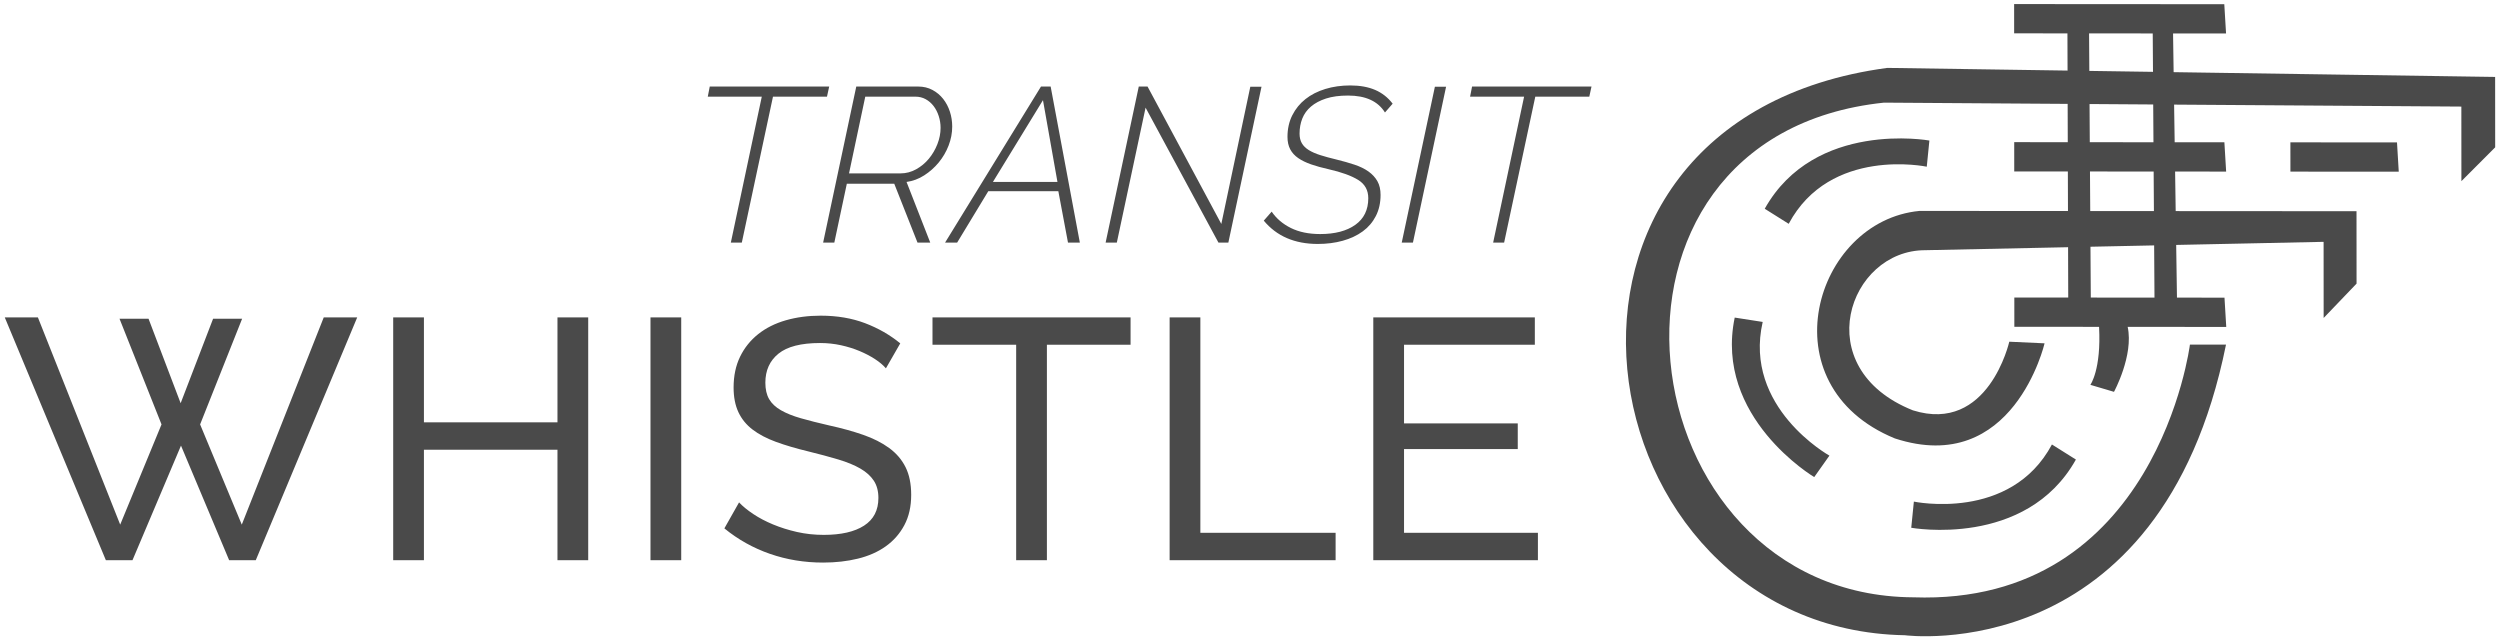 <?xml version="1.0" encoding="UTF-8" standalone="no"?>
<svg width="407px" height="104px" viewBox="0 0 407 104" version="1.1" xmlns="http://www.w3.org/2000/svg" xmlns:xlink="http://www.w3.org/1999/xlink">
    <!-- Generator: Sketch 40.3 (33839) - http://www.bohemiancoding.com/sketch -->
    <title>Group</title>
    <desc>Created with Sketch.</desc>
    <defs></defs>
    <g id="Page-1" stroke="none" stroke-width="1" fill="none" fill-rule="evenodd">
        <g id="Artboard" transform="translate(-13, -146)" fill="#4A4A4A">
            <g id="Group" transform="translate(13, 146)">
                <path d="M336.708,48.44 L327.932,48.434 L327.935,53.201 L341.728,53.21 C342.102,60.19 340.314,62.652 340.314,62.652 L344.158,63.791 C344.158,63.791 347.387,57.851 346.385,53.213 L362.433,53.224 L362.147,48.457 L354.41,48.452 L354.283,39.875 L378.282,39.371 L378.29,51.765 L383.648,46.175 L383.64,34.386 L354.202,34.367 L354.107,27.927 L362.416,27.933 L362.13,23.166 L354.036,23.161 L353.945,17.031 L400.708,17.351 L400.716,29.493 L406.215,23.986 L406.207,12.525 L353.867,11.747 L353.774,5.446 L362.401,5.452 L362.115,0.685 L327.9,0.663 L327.903,5.429 L336.579,5.435 L336.598,11.49 L307.245,11.054 C243.536,19.623 257.134,102.486 310.117,103.417 C310.117,103.417 351.738,108.934 362.393,56.103 L356.52,56.099 C356.52,56.099 351.151,98.652 311.475,97.243 C264.337,96.966 254.794,22.133 306.719,16.709 L336.614,16.913 L336.632,23.149 L327.915,23.143 L327.918,27.91 L336.647,27.916 L336.666,34.355 L312.489,34.339 C295.352,35.965 287.437,62.736 308.486,71.377 C327.78,77.68 332.857,55.893 332.857,55.893 L327.111,55.63 C327.111,55.63 323.713,70.661 311.417,66.802 C294.231,59.938 300.943,40.698 313.436,40.733 L336.684,40.245 L336.708,48.44 L336.708,48.44 Z M340.382,48.443 L350.75,48.45 L350.694,39.951 L340.328,40.168 L340.382,48.443 L340.382,48.443 Z M340.29,34.357 L350.657,34.364 L350.614,27.925 L340.248,27.918 L340.29,34.357 L340.29,34.357 Z M340.217,23.152 L350.583,23.159 L350.542,17.008 L340.177,16.937 L340.217,23.152 L340.217,23.152 Z M340.142,11.543 L350.507,11.697 L350.465,5.444 L340.102,5.437 L340.142,11.543 L340.142,11.543 Z M390.517,27.952 L372.88,27.94 L372.876,23.174 L390.231,23.185 L390.517,27.952 L390.517,27.952 Z M313.678,27.139 C313.678,27.139 297.94,23.818 291.201,36.438 L287.299,33.985 C295.415,19.488 314.104,22.88 314.104,22.88 L313.678,27.139 L313.678,27.139 Z M297.829,74.175 C297.829,74.175 283.772,66.356 286.966,52.411 L282.411,51.702 C279.025,67.968 295.356,77.669 295.356,77.669 L297.829,74.175 L297.829,74.175 Z M311.577,81.661 C311.577,81.661 327.315,84.982 334.054,72.362 L337.956,74.815 C329.84,89.313 311.151,85.92 311.151,85.92 L311.577,81.661 L311.577,81.661 Z" id="Combined-Shape"></path>
                <path d="M19.457,51.892 L24.183,51.892 L29.409,65.643 L34.691,51.892 L39.417,51.892 L32.578,69.095 L39.362,85.408 L52.706,51.669 L58.154,51.669 L41.641,91.198 L37.304,91.198 L29.465,72.547 L21.57,91.198 L17.233,91.198 L0.775,51.669 L6.168,51.669 L19.568,85.408 L26.296,69.095 L19.457,51.892 Z M95.76,51.669 L95.76,91.198 L90.756,91.198 L90.756,73.215 L69.016,73.215 L69.016,91.198 L64.012,91.198 L64.012,51.669 L69.016,51.669 L69.016,68.761 L90.756,68.761 L90.756,51.669 L95.76,51.669 Z M105.899,91.198 L105.899,51.669 L110.903,51.669 L110.903,91.198 L105.899,91.198 Z M144.227,59.964 C143.782,59.445 143.189,58.944 142.448,58.461 C141.707,57.979 140.873,57.542 139.946,57.153 C139.019,56.763 138.009,56.448 136.916,56.206 C135.822,55.965 134.683,55.844 133.496,55.844 C130.42,55.844 128.168,56.42 126.741,57.57 C125.314,58.721 124.6,60.298 124.6,62.303 C124.6,63.379 124.804,64.27 125.212,64.975 C125.62,65.68 126.259,66.283 127.13,66.784 C128.001,67.286 129.085,67.722 130.383,68.093 C131.68,68.464 133.218,68.854 134.998,69.262 C137.036,69.707 138.88,70.218 140.53,70.793 C142.179,71.368 143.588,72.083 144.755,72.936 C145.923,73.79 146.813,74.829 147.424,76.054 C148.036,77.279 148.342,78.782 148.342,80.564 C148.342,82.457 147.971,84.099 147.23,85.491 C146.488,86.883 145.478,88.034 144.199,88.943 C142.921,89.852 141.41,90.52 139.668,90.947 C137.926,91.374 136.035,91.587 133.997,91.587 C130.957,91.587 128.075,91.114 125.351,90.168 C122.627,89.221 120.152,87.839 117.928,86.02 L120.319,81.789 C120.912,82.42 121.681,83.051 122.627,83.682 C123.572,84.313 124.647,84.879 125.851,85.38 C127.056,85.881 128.353,86.289 129.743,86.605 C131.133,86.92 132.588,87.078 134.108,87.078 C136.925,87.078 139.112,86.577 140.669,85.575 C142.226,84.572 143.004,83.069 143.004,81.065 C143.004,79.951 142.754,79.014 142.253,78.253 C141.753,77.492 141.021,76.834 140.057,76.277 C139.093,75.72 137.898,75.228 136.471,74.802 C135.044,74.375 133.422,73.939 131.606,73.493 C129.604,73.011 127.844,72.491 126.324,71.934 C124.804,71.378 123.535,70.709 122.515,69.93 C121.496,69.151 120.727,68.204 120.208,67.091 C119.689,65.977 119.43,64.641 119.43,63.082 C119.43,61.189 119.782,59.519 120.486,58.071 C121.19,56.624 122.173,55.399 123.433,54.397 C124.693,53.395 126.194,52.643 127.936,52.142 C129.679,51.641 131.569,51.39 133.608,51.39 C136.276,51.39 138.686,51.799 140.836,52.615 C142.985,53.432 144.894,54.527 146.562,55.9 L144.227,59.964 Z M184.057,56.123 L170.435,56.123 L170.435,91.198 L165.431,91.198 L165.431,56.123 L151.809,56.123 L151.809,51.669 L184.057,51.669 L184.057,56.123 Z M190.415,91.198 L190.415,51.669 L195.419,51.669 L195.419,86.744 L217.437,86.744 L217.437,91.198 L190.415,91.198 Z M250.372,86.744 L250.372,91.198 L223.572,91.198 L223.572,51.669 L249.871,51.669 L249.871,56.123 L228.576,56.123 L228.576,68.928 L247.091,68.928 L247.091,73.103 L228.576,73.103 L228.576,86.744 L250.372,86.744 Z" id="WHISTLE"></path>
                <path d="M124.019,15.735 L115.226,15.735 L115.548,14.089 L134.992,14.089 L134.634,15.735 L125.841,15.735 L120.766,39.5 L118.979,39.5 L124.019,15.735 Z M134.004,39.5 L139.401,14.089 L149.48,14.089 C150.338,14.089 151.113,14.274 151.804,14.643 C152.495,15.013 153.078,15.502 153.555,16.111 C154.032,16.719 154.395,17.411 154.645,18.187 C154.895,18.962 155.02,19.767 155.02,20.603 C155.02,21.652 154.824,22.684 154.431,23.698 C154.037,24.712 153.501,25.631 152.822,26.454 C152.143,27.277 151.357,27.975 150.463,28.548 C149.57,29.121 148.611,29.479 147.586,29.622 L151.446,39.5 L149.373,39.5 L145.584,29.908 L137.864,29.908 L135.826,39.5 L134.004,39.5 Z M146.621,28.226 C147.502,28.226 148.342,28.005 149.141,27.564 C149.939,27.122 150.63,26.55 151.214,25.846 C151.798,25.142 152.262,24.349 152.608,23.466 C152.953,22.583 153.126,21.7 153.126,20.817 C153.126,20.149 153.025,19.505 152.822,18.885 C152.62,18.264 152.34,17.721 151.982,17.256 C151.625,16.791 151.196,16.421 150.696,16.147 C150.195,15.872 149.635,15.735 149.016,15.735 L140.866,15.735 L138.221,28.226 L146.621,28.226 Z M169.473,14.089 L171.046,14.089 L175.8,39.5 L173.87,39.5 L172.297,31.125 L160.895,31.125 L155.82,39.5 L153.854,39.5 L169.473,14.089 Z M172.154,29.622 L169.795,16.308 L161.646,29.622 L172.154,29.622 Z M185.392,14.089 L186.821,14.089 L198.831,36.458 L203.549,14.124 L205.372,14.124 L199.975,39.5 L198.366,39.5 L186.5,17.525 L181.817,39.5 L179.994,39.5 L185.392,14.089 Z M214.535,39.715 C210.77,39.715 207.839,38.45 205.742,35.921 L207.029,34.454 C207.791,35.575 208.834,36.464 210.156,37.12 C211.479,37.776 213.069,38.104 214.928,38.104 C217.335,38.104 219.241,37.603 220.647,36.601 C222.053,35.599 222.756,34.155 222.756,32.27 C222.756,30.958 222.202,29.962 221.094,29.282 C219.986,28.602 218.383,28.023 216.286,27.546 C215.214,27.307 214.267,27.045 213.445,26.759 C212.623,26.472 211.926,26.132 211.354,25.738 C210.782,25.345 210.347,24.868 210.049,24.307 C209.751,23.746 209.602,23.072 209.602,22.285 C209.602,20.972 209.864,19.797 210.389,18.759 C210.913,17.721 211.628,16.844 212.533,16.129 C213.439,15.413 214.517,14.864 215.768,14.482 C217.019,14.101 218.371,13.91 219.825,13.91 C221.397,13.91 222.75,14.154 223.882,14.643 C225.013,15.133 225.961,15.878 226.723,16.88 L225.472,18.312 C224.328,16.475 222.327,15.556 219.467,15.556 C218.061,15.556 216.864,15.717 215.875,16.039 C214.886,16.361 214.07,16.797 213.427,17.346 C212.783,17.894 212.313,18.545 212.015,19.296 C211.717,20.048 211.568,20.865 211.568,21.748 C211.568,22.368 211.693,22.893 211.943,23.323 C212.194,23.752 212.569,24.122 213.069,24.432 C213.57,24.742 214.195,25.017 214.946,25.255 C215.696,25.494 216.572,25.733 217.573,25.971 C218.645,26.234 219.628,26.514 220.522,26.812 C221.415,27.11 222.172,27.48 222.791,27.922 C223.411,28.363 223.893,28.888 224.239,29.497 C224.585,30.105 224.757,30.851 224.757,31.733 C224.757,33.022 224.501,34.167 223.989,35.169 C223.476,36.171 222.762,37.007 221.844,37.675 C220.927,38.343 219.843,38.85 218.592,39.196 C217.341,39.542 215.988,39.715 214.535,39.715 L214.535,39.715 Z M233.599,14.124 L235.421,14.124 L230.024,39.5 L228.201,39.5 L233.599,14.124 Z M248.123,15.735 L239.33,15.735 L239.652,14.089 L259.096,14.089 L258.739,15.735 L249.946,15.735 L244.87,39.5 L243.083,39.5 L248.123,15.735 Z" id="TRANSIT"></path>
            </g>
        </g>
    </g>
</svg>